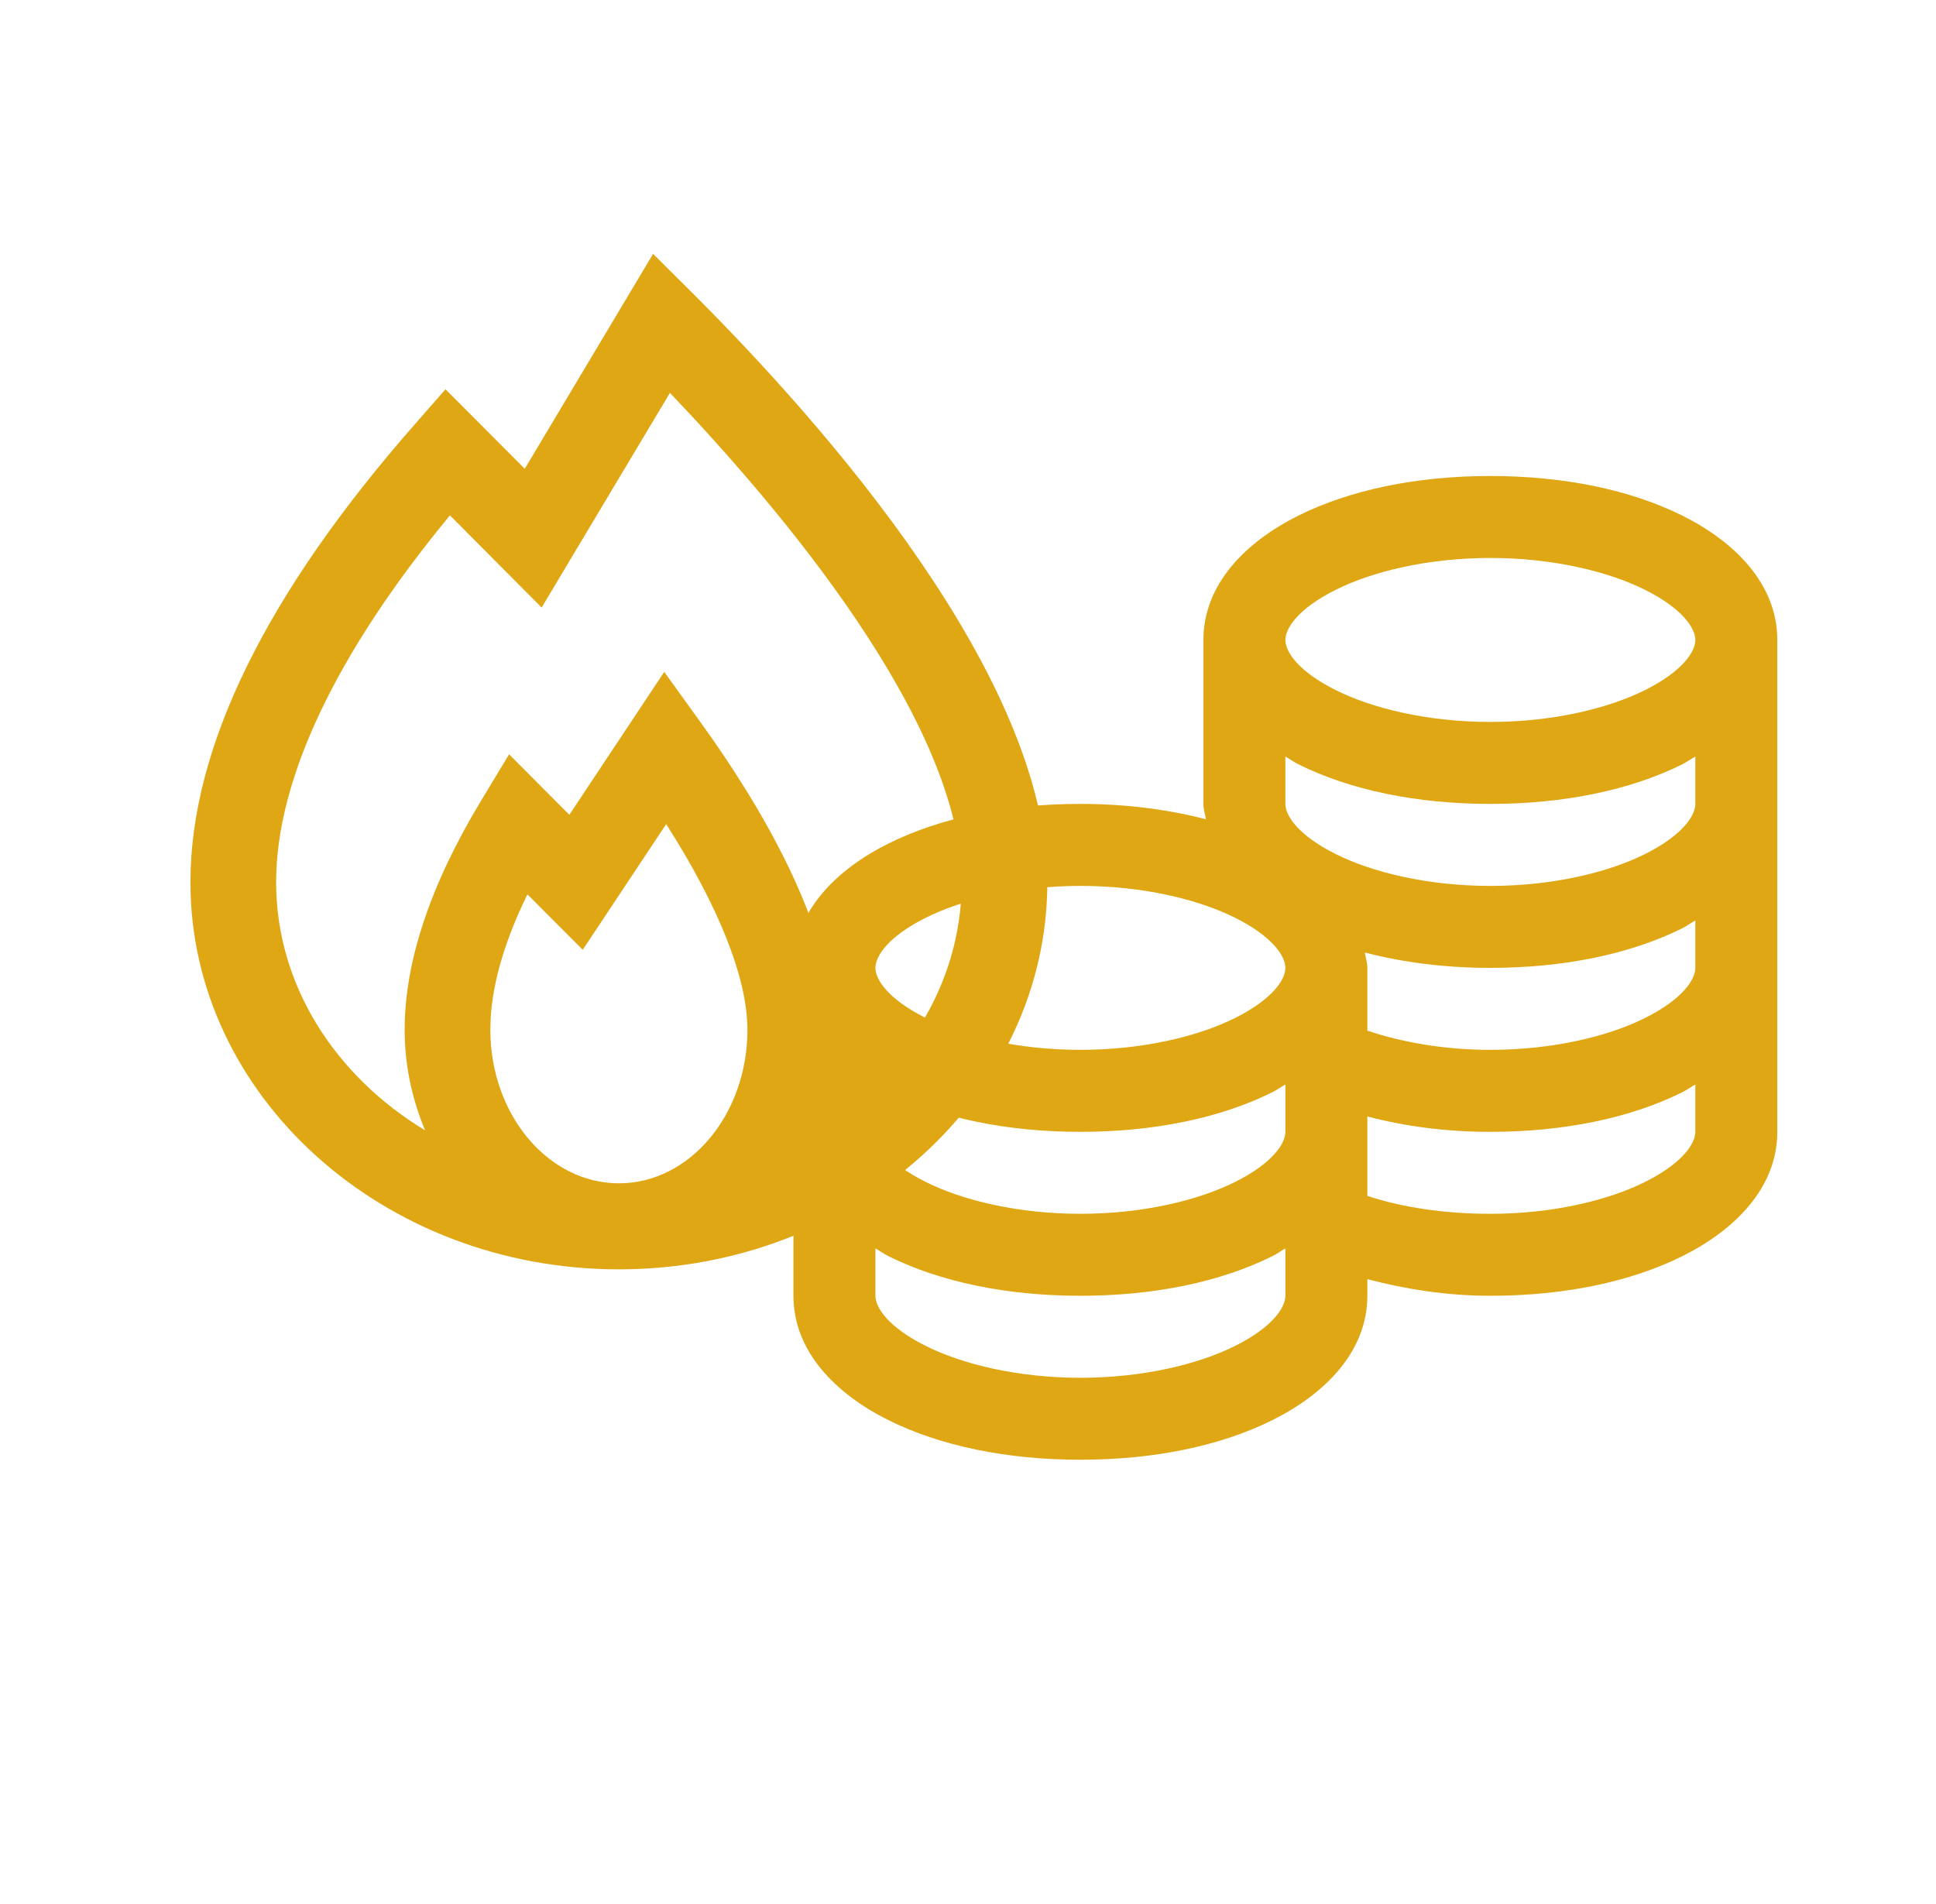 <svg width="61" height="60" viewBox="0 0 61 60" fill="none" xmlns="http://www.w3.org/2000/svg">
<path d="M20.578 8L16.534 14.772L14.037 12.267L13.088 13.35C8.385 18.701 6 23.563 6 27.802C6 34.527 12.056 40 19.5 40C26.944 40 33 34.527 33 27.802C33 21.347 25.984 13.388 21.802 9.218L20.578 8ZM21.108 12.381C24.586 16.022 30.3 22.77 30.3 27.802C30.3 31.043 28.437 33.907 25.607 35.619C26.01 34.652 26.25 33.586 26.25 32.45C26.25 29.223 23.976 25.395 22.068 22.753L20.929 21.173L17.939 25.676L16.041 23.77L15.149 25.247C13.558 27.884 12.75 30.307 12.75 32.45C12.75 33.586 12.99 34.652 13.393 35.619C10.563 33.907 8.7 31.043 8.7 27.802C8.7 24.563 10.587 20.586 14.177 16.241L17.066 19.145L21.108 12.381ZM20.99 25.97C22.65 28.568 23.55 30.829 23.55 32.45C23.55 35.119 21.733 37.289 19.5 37.289C17.267 37.289 15.45 35.119 15.45 32.45C15.45 31.2 15.842 29.77 16.618 28.183L18.361 29.93L20.99 25.97Z" fill="#E0A714"/>
<path d="M46.958 15C44.642 15 42.544 15.434 40.904 16.251C39.264 17.069 37.917 18.401 37.917 20.167V25.333C37.917 25.5 37.972 25.661 37.997 25.818C36.797 25.505 35.465 25.333 34.042 25.333C31.726 25.333 29.627 25.767 27.987 26.585C26.347 27.402 25 28.734 25 30.5V40.833C25 42.599 26.347 43.931 27.987 44.749C29.627 45.566 31.726 46 34.042 46C36.358 46 38.456 45.566 40.096 44.749C41.736 43.931 43.083 42.599 43.083 40.833V40.309C44.269 40.621 45.566 40.833 46.958 40.833C49.274 40.833 51.373 40.399 53.013 39.582C54.653 38.765 56 37.433 56 35.667V20.167C56 18.401 54.653 17.069 53.013 16.251C51.373 15.434 49.274 15 46.958 15ZM46.958 17.583C48.926 17.583 50.677 18.007 51.842 18.592C53.008 19.178 53.417 19.793 53.417 20.167C53.417 20.54 53.008 21.156 51.842 21.741C50.677 22.326 48.926 22.75 46.958 22.75C44.991 22.75 43.24 22.326 42.074 21.741C40.909 21.156 40.5 20.54 40.5 20.167C40.5 19.793 40.909 19.178 42.074 18.592C43.24 18.007 44.991 17.583 46.958 17.583ZM40.5 23.84C40.636 23.916 40.762 24.011 40.904 24.082C42.544 24.899 44.642 25.333 46.958 25.333C49.274 25.333 51.373 24.899 53.013 24.082C53.154 24.011 53.28 23.916 53.417 23.84V25.333C53.417 25.707 53.008 26.322 51.842 26.908C50.677 27.493 48.926 27.917 46.958 27.917C44.991 27.917 43.24 27.493 42.074 26.908C40.909 26.322 40.5 25.707 40.5 25.333V23.84ZM34.042 27.917C36.009 27.917 37.76 28.34 38.926 28.926C40.091 29.511 40.5 30.127 40.5 30.5C40.5 30.873 40.091 31.489 38.926 32.074C37.76 32.66 36.009 33.083 34.042 33.083C32.074 33.083 30.323 32.66 29.158 32.074C27.992 31.489 27.583 30.873 27.583 30.5C27.583 30.127 27.992 29.511 29.158 28.926C30.323 28.34 32.074 27.917 34.042 27.917ZM53.417 29.006V30.5C53.417 30.873 53.008 31.489 51.842 32.074C50.677 32.66 48.926 33.083 46.958 33.083C45.49 33.083 44.163 32.841 43.083 32.478V30.5C43.083 30.334 43.028 30.172 43.003 30.016C44.203 30.328 45.535 30.5 46.958 30.5C49.274 30.5 51.373 30.066 53.013 29.249C53.154 29.178 53.28 29.082 53.417 29.006ZM27.583 34.173C27.72 34.249 27.846 34.345 27.987 34.415C29.627 35.233 31.726 35.667 34.042 35.667C36.358 35.667 38.456 35.233 40.096 34.415C40.238 34.345 40.364 34.249 40.5 34.173V35.667C40.5 36.04 40.091 36.656 38.926 37.241C37.76 37.826 36.009 38.25 34.042 38.25C32.074 38.25 30.323 37.826 29.158 37.241C27.992 36.656 27.583 36.04 27.583 35.667V34.173ZM53.417 34.173V35.667C53.417 36.04 53.008 36.656 51.842 37.241C50.677 37.826 48.926 38.25 46.958 38.25C45.49 38.25 44.163 38.043 43.083 37.685V35.182C44.269 35.495 45.561 35.667 46.958 35.667C49.274 35.667 51.373 35.233 53.013 34.415C53.154 34.345 53.28 34.249 53.417 34.173ZM27.583 39.34C27.72 39.416 27.846 39.511 27.987 39.582C29.627 40.399 31.726 40.833 34.042 40.833C36.358 40.833 38.456 40.399 40.096 39.582C40.238 39.511 40.364 39.416 40.5 39.34V40.833C40.5 41.207 40.091 41.822 38.926 42.408C37.76 42.993 36.009 43.417 34.042 43.417C32.074 43.417 30.323 42.993 29.158 42.408C27.992 41.822 27.583 41.207 27.583 40.833V39.34Z" fill="#E0A714"/>
</svg>
